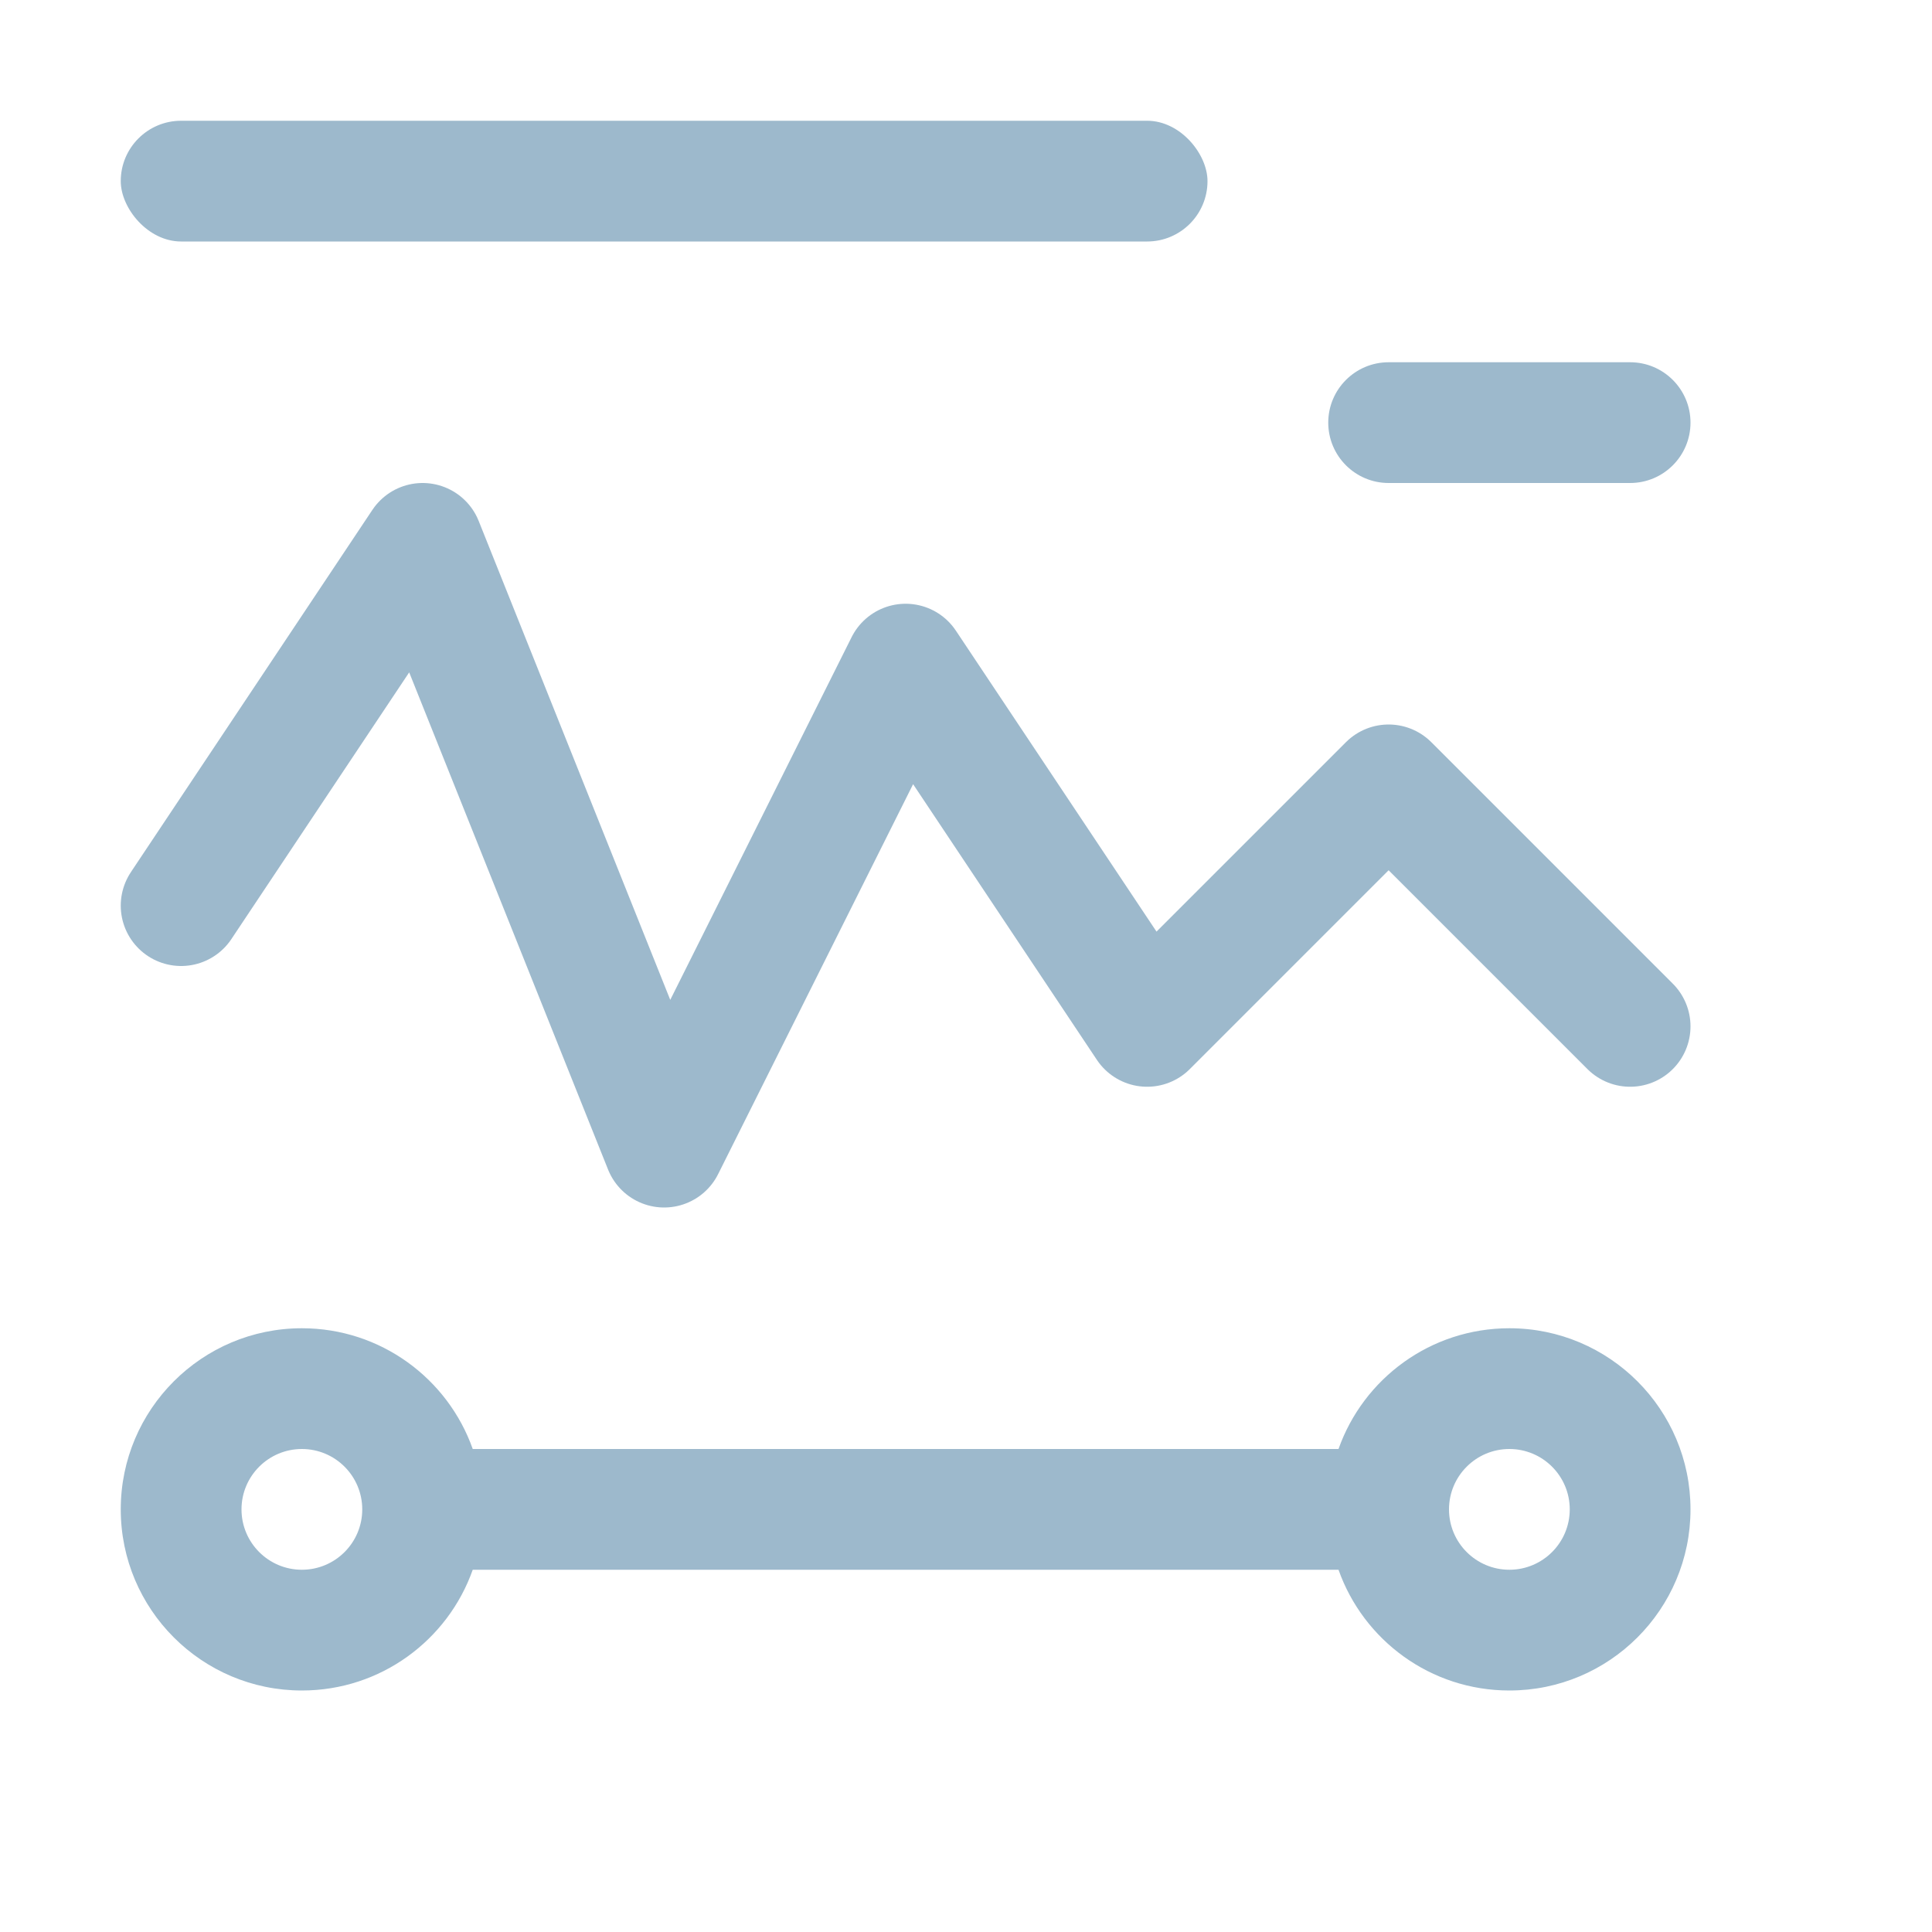 <!--
  Copyright (C) 2022 Budislav Stepanov, Joshua Wade

  This file is part of Anthem.

  Anthem is free software: you can redistribute it and/or modify
  it under the terms of the GNU General Public License as published by
  the Free Software Foundation, either version 3 of the License, or
  (at your option) any later version.

  Anthem is distributed in the hope that it will be useful,
  but WITHOUT ANY WARRANTY; without even the implied warranty of
  MERCHANTABILITY or FITNESS FOR A PARTICULAR PURPOSE. See the GNU
  General Public License for more details.

  You should have received a copy of the GNU General Public License
  along with Anthem. If not, see <https://www.gnu.org/licenses/>.
-->

<svg width="16" height="16" viewBox="0 0 16 16" fill="none" xmlns="http://www.w3.org/2000/svg">
<path d="M1.5 7.5L3.5 4.5L5.5 9.5L7.5 5.5L9.5 8.5L11.5 6.5L13.5 8.5" stroke="#9DB9CC" stroke-linecap="round" stroke-linejoin="round"/>
<path fill-rule="evenodd" clip-rule="evenodd" d="M2.5 12C2.224 12 2 12.224 2 12.5C2 12.776 2.224 13 2.5 13C2.776 13 3 12.776 3 12.5C3 12.224 2.776 12 2.5 12ZM1 12.5C1 11.672 1.672 11 2.5 11C3.153 11 3.709 11.417 3.915 12L11.085 12C11.291 11.417 11.847 11 12.5 11C13.328 11 14 11.672 14 12.5C14 13.328 13.328 14 12.5 14C11.847 14 11.291 13.583 11.085 13L3.915 13C3.709 13.583 3.153 14 2.5 14C1.672 14 1 13.328 1 12.5ZM12 12.5C12 12.224 12.224 12 12.5 12C12.776 12 13 12.224 13 12.5C13 12.776 12.776 13 12.5 13C12.224 13 12 12.776 12 12.5Z" fill="#9DB9CC"/>
<rect x="1" y="1" width="9" height="1" rx="0.5" fill="#9DB9CC"/>
<path d="M11 3.5C11 3.224 11.224 3 11.5 3H13.5C13.776 3 14 3.224 14 3.5C14 3.776 13.776 4 13.5 4H11.5C11.224 4 11 3.776 11 3.5Z" fill="#9DB9CC"/>
</svg>
